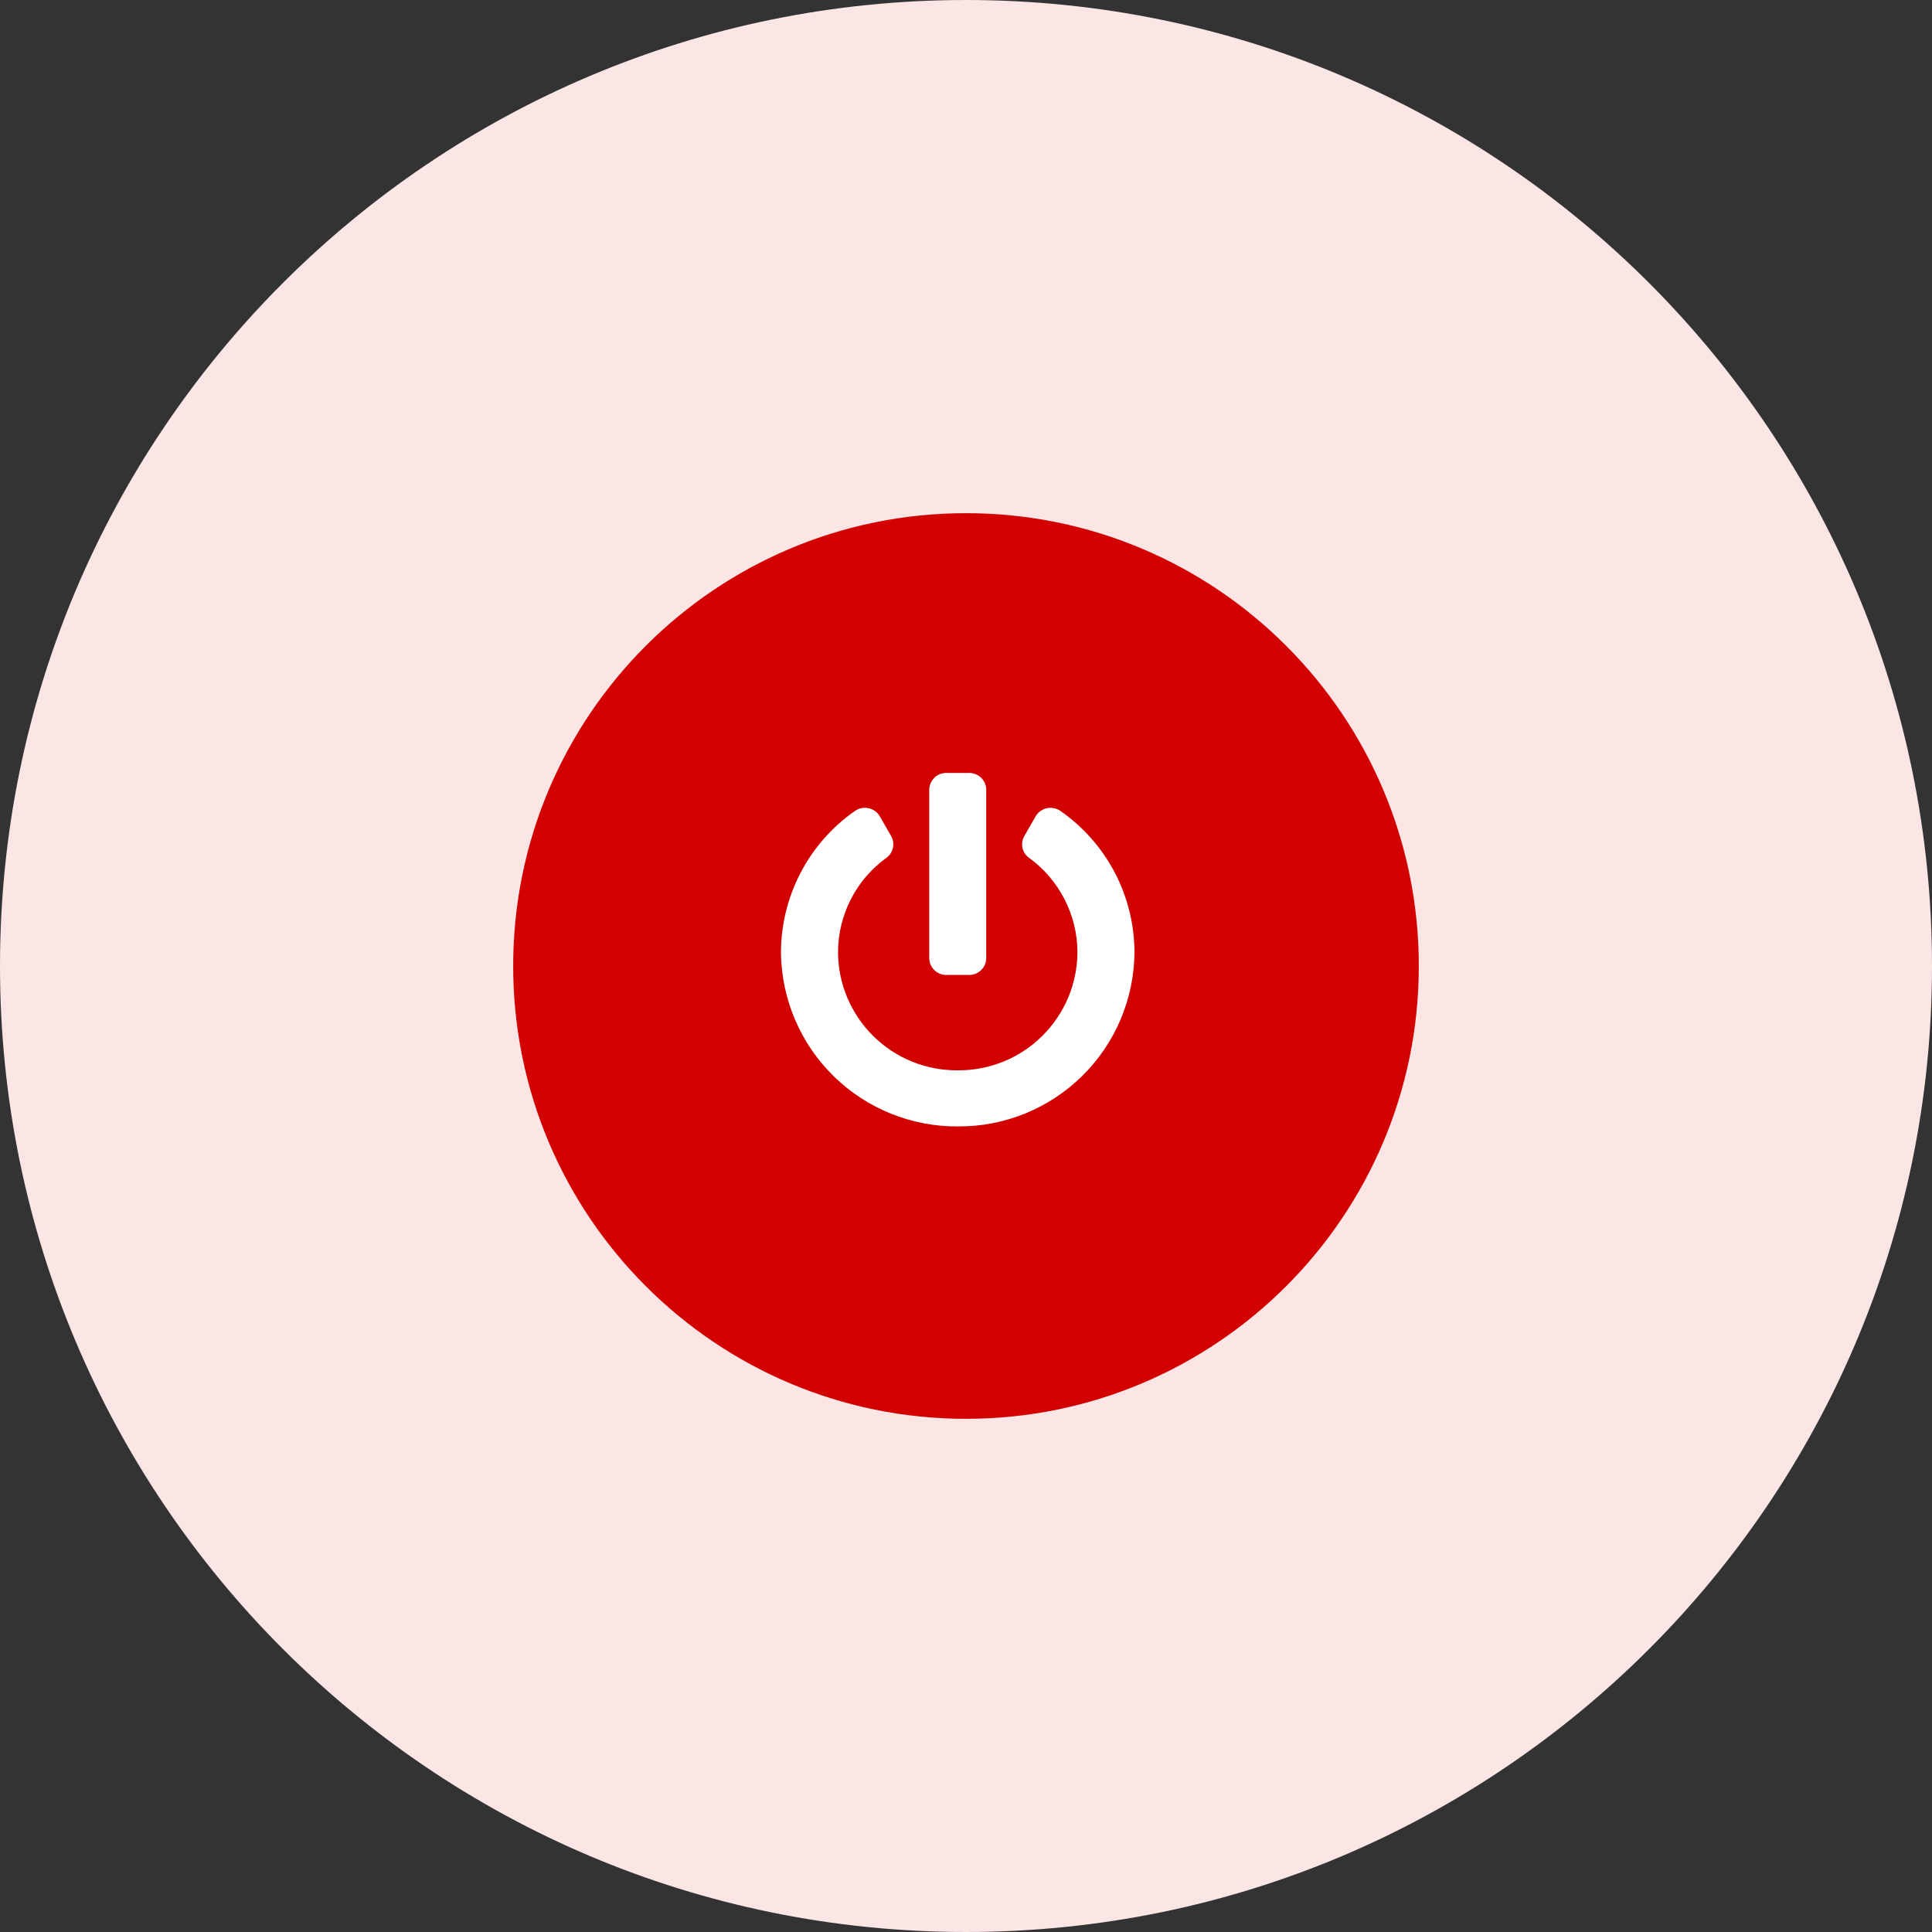 <svg viewBox="0 0 64 64" fill="none" xmlns="http://www.w3.org/2000/svg">
    <rect x="0" y="0" width="64" height="64" fill="#333333" stroke="none"/>
    <path d="M32 64C49.673 64 64 49.673 64 32C64 14.327 49.673 0 32 0C14.327 0 0 14.327 0 32C0 49.673 14.327 64 32 64Z" fill="#FBE5E5" />
    <path d="M32 47C40.284 47 47 40.284 47 32C47 23.716 40.284 17 32 17C23.716 17 17 23.716 17 32C17 40.284 23.716 47 32 47Z" fill="#D30000" />
    <path d="M35.126 26.862C35.883 27.388 36.501 28.09 36.929 28.906C37.356 29.723 37.58 30.631 37.581 31.552C37.569 33.091 36.946 34.562 35.85 35.642C34.754 36.722 33.275 37.324 31.736 37.314C30.197 37.326 28.715 36.728 27.616 35.65C26.517 34.573 25.889 33.103 25.87 31.564C25.87 30.642 26.093 29.732 26.519 28.914C26.946 28.096 27.563 27.393 28.32 26.864C28.385 26.818 28.458 26.786 28.536 26.77C28.614 26.754 28.695 26.755 28.772 26.772C28.85 26.789 28.924 26.821 28.988 26.868C29.052 26.915 29.106 26.975 29.146 27.043L29.52 27.696C29.587 27.814 29.608 27.953 29.579 28.086C29.551 28.218 29.474 28.336 29.364 28.416C28.867 28.774 28.463 29.245 28.185 29.79C27.906 30.335 27.761 30.938 27.761 31.55C27.764 32.067 27.869 32.578 28.07 33.055C28.272 33.531 28.565 33.963 28.933 34.325C29.302 34.688 29.738 34.975 30.217 35.169C30.697 35.363 31.209 35.46 31.726 35.456C32.245 35.46 32.76 35.361 33.24 35.166C33.721 34.971 34.158 34.682 34.527 34.317C34.895 33.952 35.188 33.517 35.388 33.039C35.588 32.56 35.691 32.046 35.692 31.527C35.687 30.919 35.538 30.32 35.259 29.779C34.98 29.239 34.578 28.771 34.085 28.414C33.975 28.335 33.899 28.217 33.87 28.085C33.842 27.952 33.864 27.814 33.931 27.697L34.305 27.044C34.344 26.976 34.398 26.916 34.462 26.87C34.526 26.823 34.598 26.79 34.676 26.773C34.753 26.756 34.833 26.755 34.91 26.771C34.988 26.786 35.062 26.818 35.126 26.863V26.862ZM32.67 31.738V26.163C32.67 26.089 32.655 26.016 32.626 25.948C32.597 25.88 32.556 25.818 32.503 25.766C32.45 25.714 32.388 25.673 32.319 25.646C32.251 25.618 32.178 25.604 32.104 25.605H31.349C31.275 25.604 31.202 25.618 31.133 25.646C31.065 25.673 31.002 25.714 30.95 25.766C30.897 25.818 30.855 25.88 30.826 25.948C30.798 26.016 30.783 26.089 30.782 26.163V31.738C30.783 31.812 30.798 31.885 30.826 31.953C30.855 32.021 30.897 32.083 30.95 32.135C31.002 32.187 31.065 32.227 31.133 32.255C31.202 32.283 31.275 32.297 31.349 32.296H32.105C32.178 32.297 32.252 32.283 32.32 32.255C32.388 32.227 32.451 32.186 32.503 32.135C32.556 32.083 32.598 32.021 32.626 31.953C32.655 31.885 32.67 31.812 32.67 31.738Z" fill="white" />
</svg>